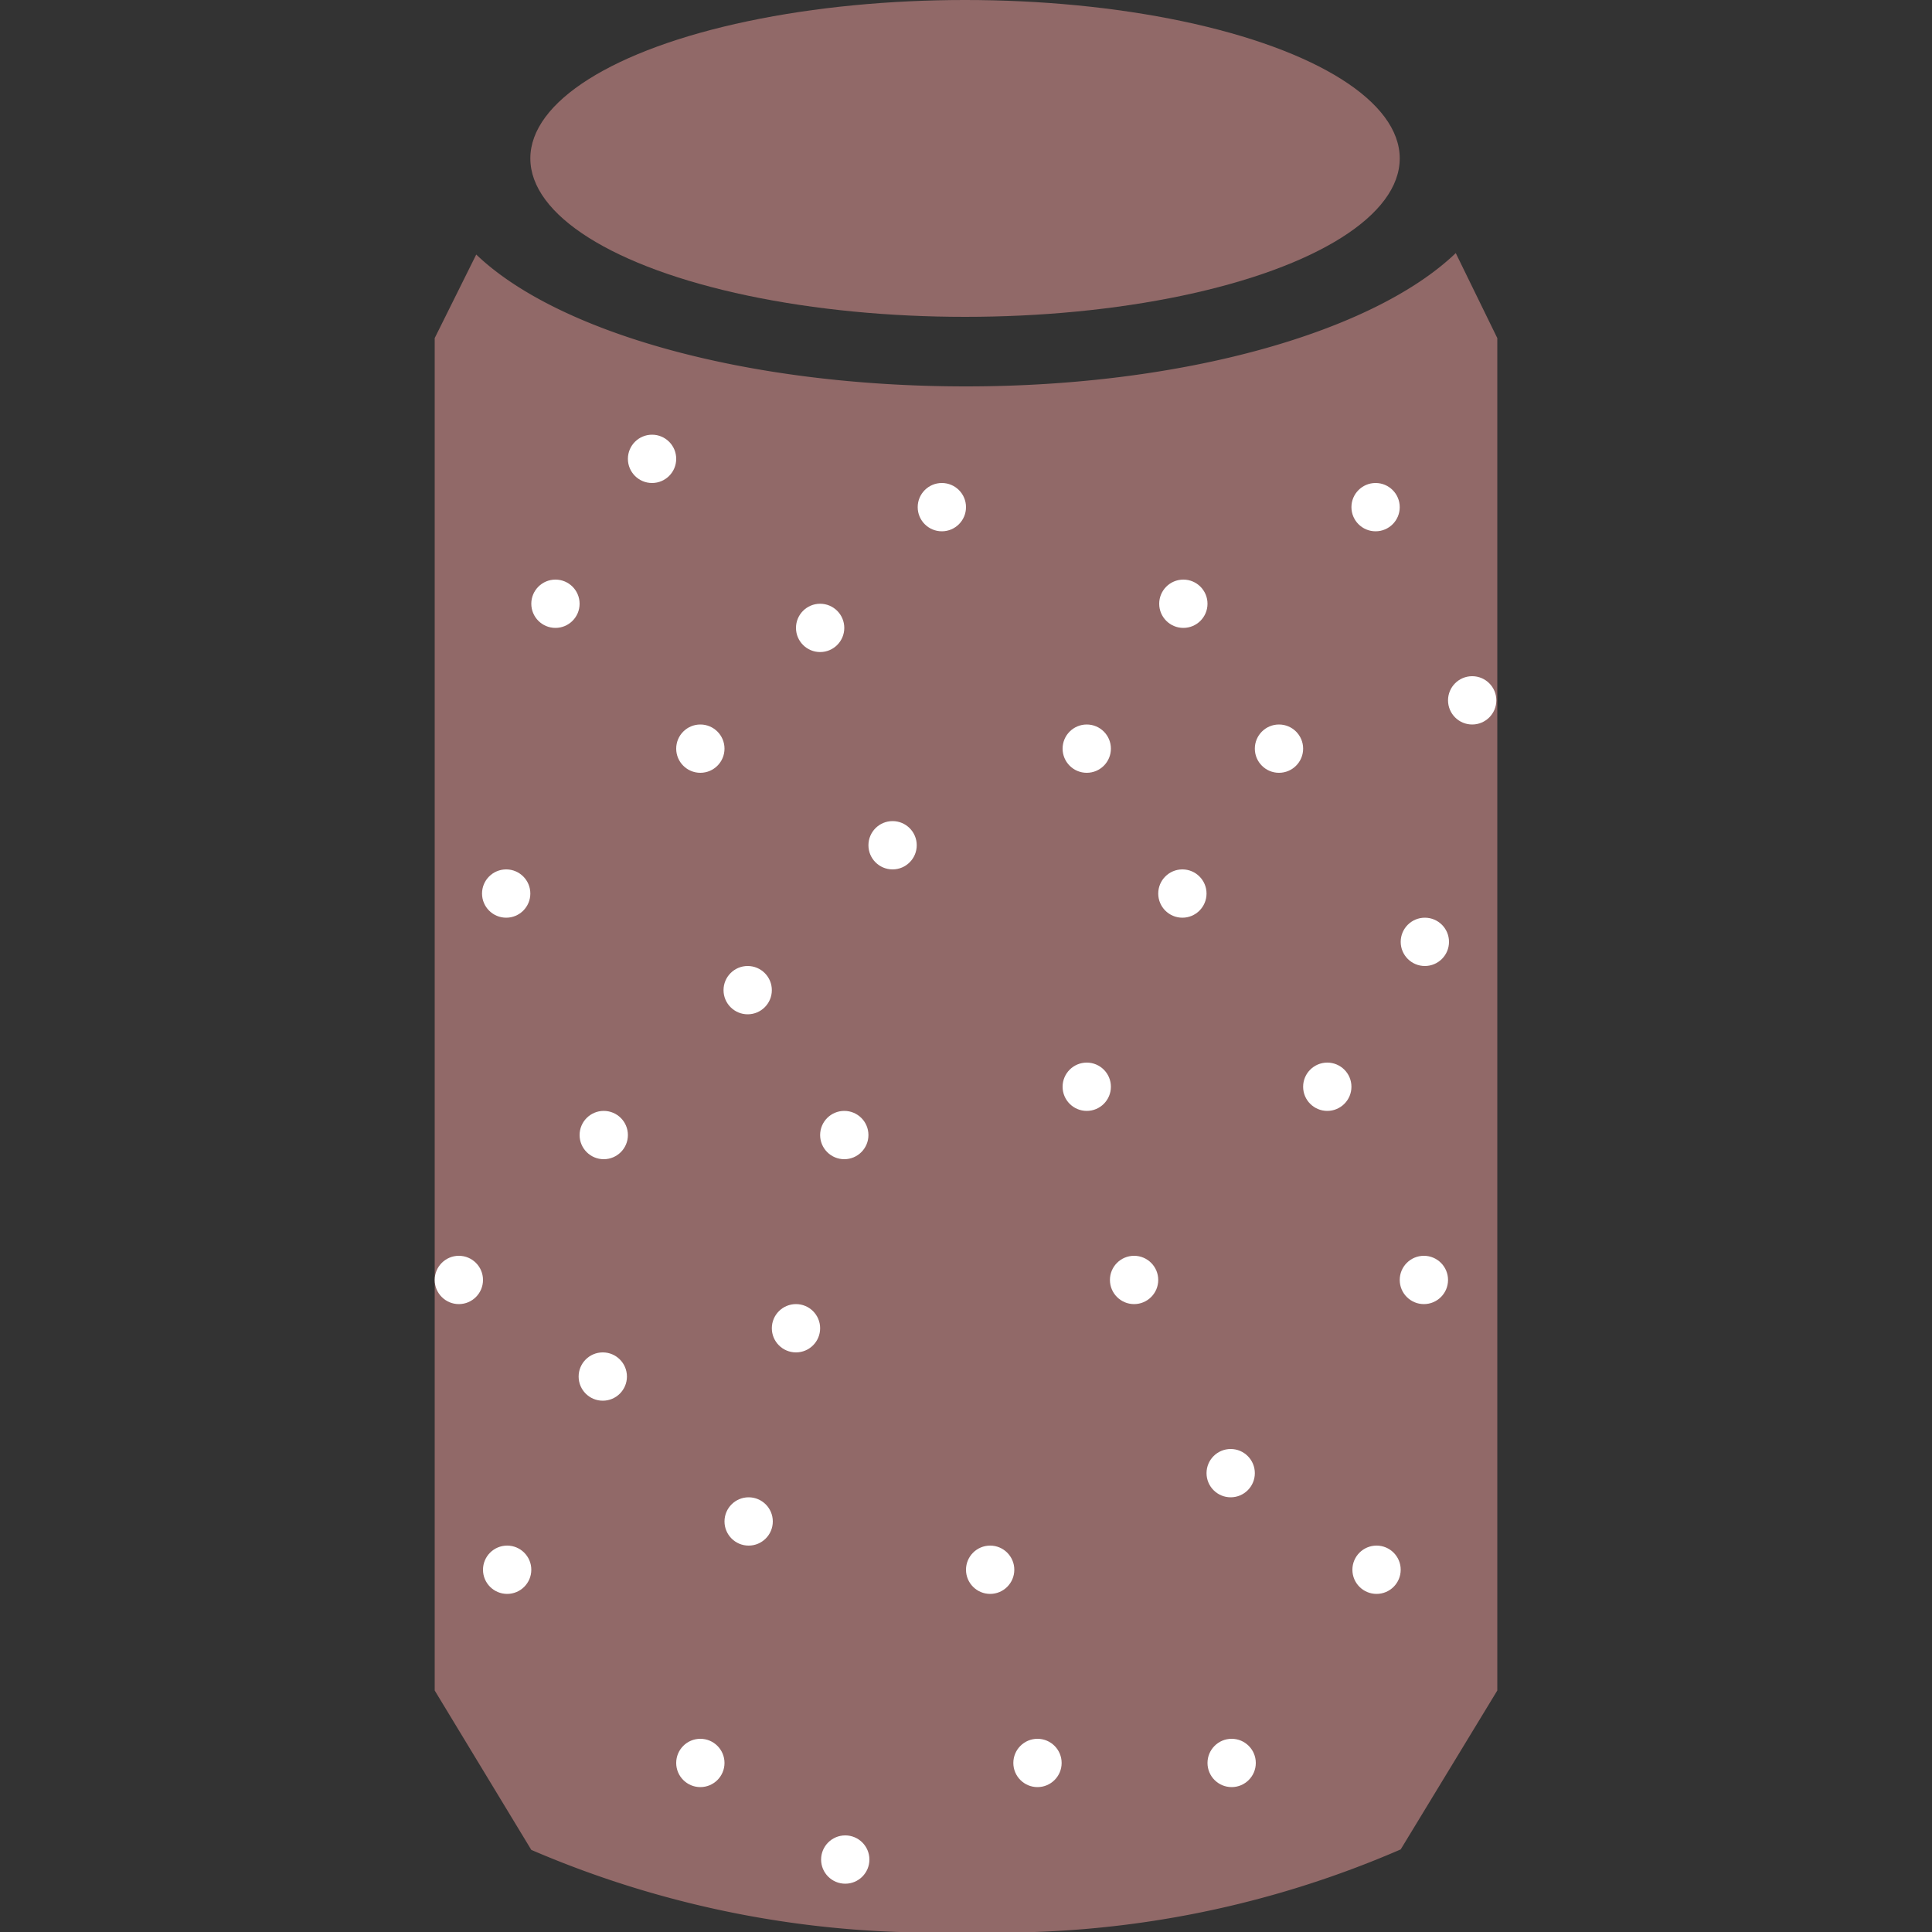 <svg xmlns="http://www.w3.org/2000/svg" viewBox="0 0 40 40">
  <rect x="0" y="0" width="40" height="40" fill="#333333" stroke="none"/>
  <defs>
    <style>.cls-916968{fill:#916968;}.cls-fff{fill:#fff;}</style>
  </defs>
  <g id="Type">
    <path class="cls-916968"
          d="M20,8C15.44,8,11.54,6.88,9.86,5.27L9,7V35l2,3.3A21,21,0,0,0,20,40a20.81,20.81,0,0,0,9-1.71L31,35V7l-.86-1.76C28.45,6.86,24.54,8,20,8Z"/>
    <circle class="cls-fff" cx="16.98" cy="13" r="0.5"/>
    <circle class="cls-fff" cx="19.5" cy="10.5" r="0.5"/>
    <circle class="cls-fff" cx="14.5" cy="15.5" r="0.5"/>
    <circle class="cls-fff" cx="24.5" cy="12.5" r="0.5"/>
    <circle class="cls-fff" cx="28.48" cy="10.5" r="0.5"/>
    <circle class="cls-fff" cx="30.48" cy="14.5" r="0.5"/>
    <circle class="cls-fff" cx="24.48" cy="18.5" r="0.5"/>
    <circle class="cls-fff" cx="29.5" cy="19.5" r="0.5"/>
    <circle class="cls-fff" cx="26.48" cy="15.5" r="0.5"/>
    <circle class="cls-fff" cx="27.48" cy="22.5" r="0.5"/>
    <circle class="cls-fff" cx="18.48" cy="17.5" r="0.5"/>
    <circle class="cls-fff" cx="22.5" cy="15.5" r="0.5"/>
    <circle class="cls-fff" cx="10.48" cy="18.5" r="0.5"/>
    <circle class="cls-fff" cx="11.5" cy="12.5" r="0.5"/>
    <circle class="cls-fff" cx="13.5" cy="9.5" r="0.5"/>
    <circle class="cls-fff" cx="17.48" cy="23.5" r="0.5"/>
    <circle class="cls-fff" cx="15.48" cy="20.5" r="0.5"/>
    <circle class="cls-fff" cx="12.5" cy="23.5" r="0.5"/>
    <circle class="cls-fff" cx="9.5" cy="26.5" r="0.5"/>
    <circle class="cls-fff" cx="12.48" cy="28.5" r="0.5"/>
    <circle class="cls-fff" cx="15.5" cy="31.5" r="0.5"/>
    <circle class="cls-fff" cx="22.5" cy="22.5" r="0.5"/>
    <circle class="cls-fff" cx="10.5" cy="32.5" r="0.5"/>
    <circle class="cls-fff" cx="20.5" cy="32.5" r="0.5"/>
    <circle class="cls-fff" cx="17.5" cy="38.5" r="0.5"/>
    <circle class="cls-fff" cx="25.5" cy="36.5" r="0.5"/>
    <circle class="cls-fff" cx="23.48" cy="26.5" r="0.5"/>
    <circle class="cls-fff" cx="25.48" cy="30.5" r="0.5"/>
    <circle class="cls-fff" cx="29.48" cy="26.5" r="0.5"/>
    <circle class="cls-fff" cx="28.5" cy="32.5" r="0.5"/>
    <circle class="cls-fff" cx="21.48" cy="36.5" r="0.5"/>
    <circle class="cls-fff" cx="16.48" cy="27.5" r="0.5"/>
    <circle class="cls-fff" cx="14.5" cy="36.5" r="0.5"/>
    <ellipse class="cls-916968" cx="19.98" cy="3.28" rx="9" ry="3.28"/>
  </g>
</svg>
